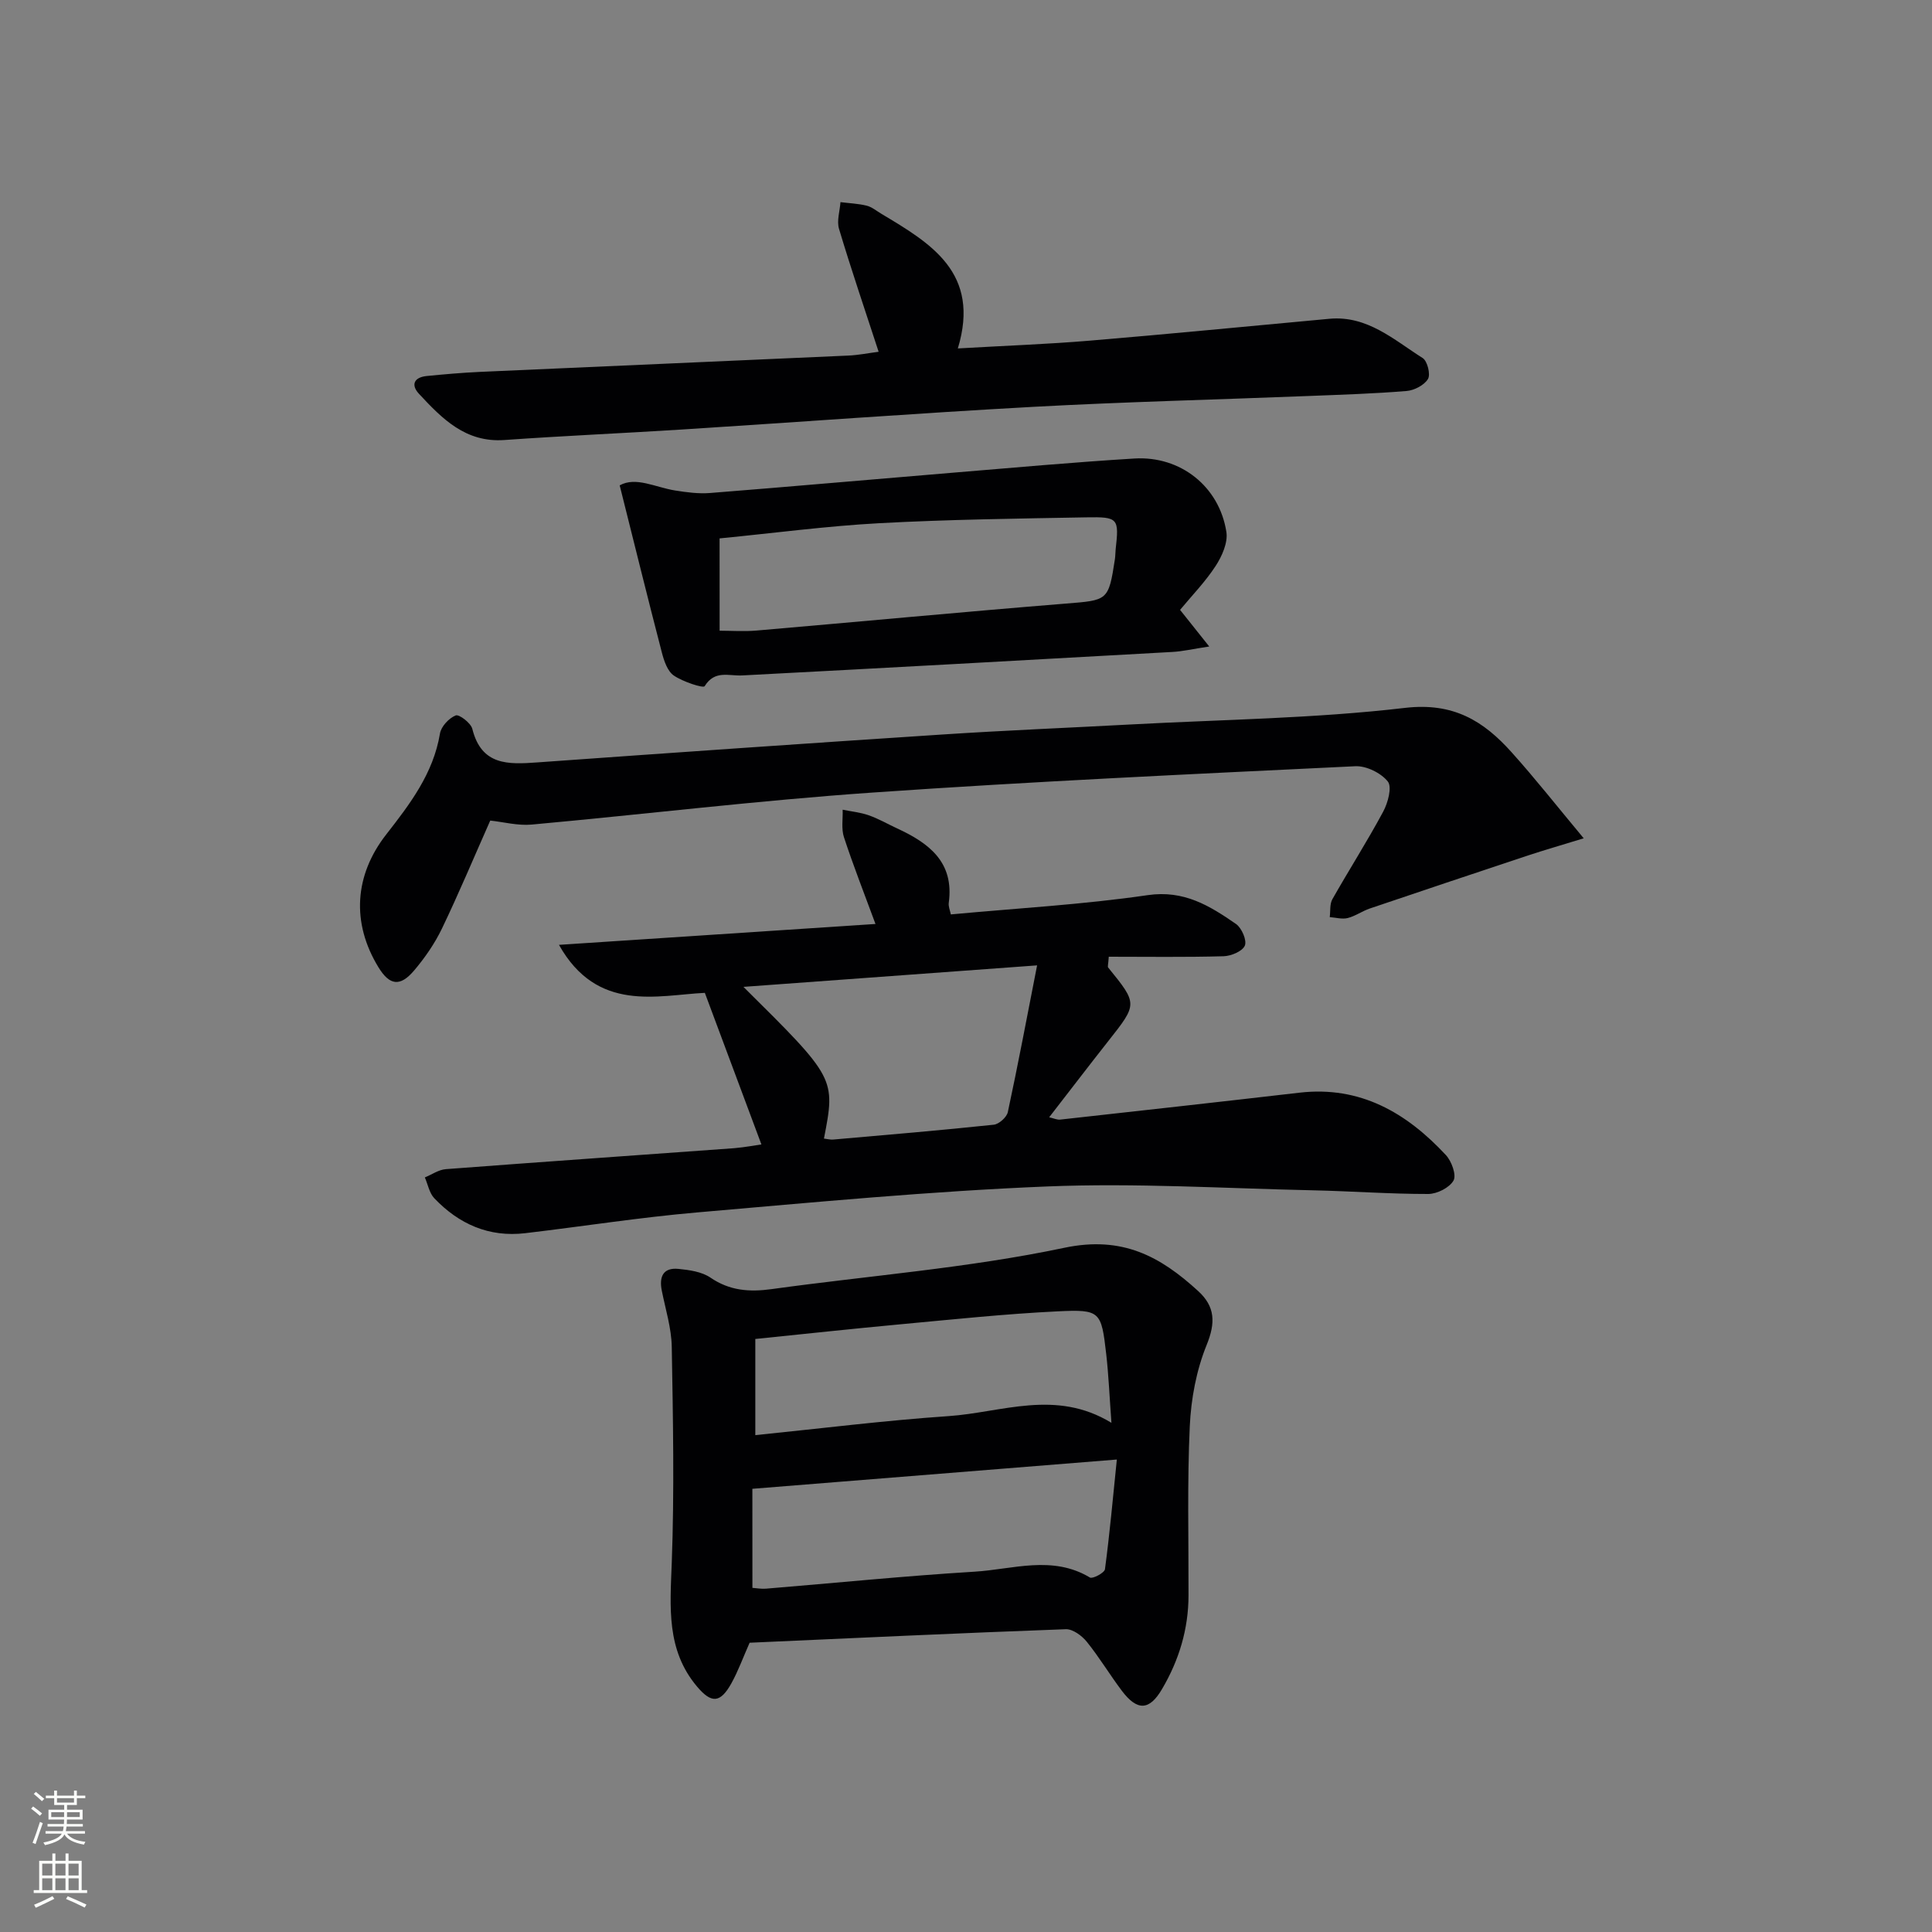 <svg enable-background="new 0 0 400 400" viewBox="0 0 400 400" xmlns="http://www.w3.org/2000/svg"><rect x="0" y="0" width="400" height="400" fill="#808080" stroke="none"/><g fill="#010103"><path d="m157.64 236.94c-3.8-10.18-7.58-20.3-11.71-31.38-9.76.47-22.27 4.2-30.2-9.94 22.08-1.46 43.66-2.88 65.53-4.32-2.39-6.48-4.63-12.17-6.53-17.97-.57-1.74-.2-3.79-.27-5.69 1.81.37 3.68.55 5.41 1.16 2.03.71 3.92 1.81 5.88 2.72 6.59 3.04 11.84 6.98 10.68 15.41-.1.76.27 1.58.43 2.39 13.72-1.28 27.33-2.03 40.75-3.99 7.54-1.1 12.85 2.21 18.29 5.97 1.18.82 2.29 3.39 1.83 4.48-.5 1.18-2.85 2.16-4.42 2.2-7.94.22-15.88.1-23.75.1-.11 1.62-.27 2.05-.13 2.23 6.13 7.55 6.11 7.53.01 15.26-4.01 5.08-7.94 10.24-12.22 15.75.93.21 1.63.55 2.29.48 16.51-1.83 33.02-3.66 49.51-5.57 12.59-1.46 22.19 4.15 30.34 12.92 1.18 1.27 2.21 4.12 1.58 5.26-.83 1.48-3.4 2.78-5.23 2.79-7.98.01-15.95-.59-23.93-.76-18.31-.4-36.65-1.54-54.91-.8-24.21.98-48.38 3.29-72.53 5.38-11.9 1.03-23.73 2.9-35.61 4.3-7.5.88-13.72-1.89-18.81-7.23-1.03-1.08-1.33-2.86-1.96-4.32 1.45-.59 2.86-1.6 4.35-1.71 19.89-1.51 39.8-2.89 59.7-4.34 2.23-.19 4.46-.62 5.63-.78zm-3.72-32.62c19.09 18.91 19.09 18.91 16.67 31.41.66.07 1.31.26 1.95.2 11.07-.97 22.15-1.9 33.2-3.07 1.09-.11 2.69-1.55 2.92-2.61 2.1-9.79 3.96-19.64 6.06-30.38-21 1.54-40.53 2.97-60.8 4.45z"/><path d="m155.2 340.11c-1.35 3.04-2.36 5.85-3.79 8.43-2.28 4.08-4.11 4.19-7.1.64-6.4-7.59-5.57-16.47-5.23-25.6.55-14.89.26-29.83 0-44.74-.07-3.9-1.3-7.78-2.07-11.66-.57-2.88.31-4.78 3.45-4.47 2.26.22 4.82.58 6.62 1.8 3.99 2.73 8.09 3.02 12.66 2.39 20.22-2.8 40.7-4.36 60.62-8.56 12.02-2.53 19.86 1.78 27.71 8.96 3.53 3.23 3.62 6.56 1.75 11.17-2.13 5.24-3.23 11.16-3.49 16.84-.54 11.64-.23 23.32-.26 34.99-.01 7-1.97 13.44-5.5 19.43-2.6 4.43-5.11 4.56-8.31.32-2.5-3.32-4.65-6.92-7.26-10.15-1.01-1.25-2.9-2.64-4.33-2.59-21.91.8-43.81 1.83-65.47 2.8zm.58-11.36c.85.06 1.82.24 2.77.17 14.4-1.18 28.79-2.64 43.21-3.52 7.94-.48 16.11-3.47 23.9 1.21.55.33 3.01-.97 3.11-1.72.97-7.26 1.63-14.56 2.46-22.71-25.99 2.09-50.43 4.05-75.46 6.06.01 6.8.01 13.51.01 20.51zm74.33-34.17c-.4-5.4-.58-9.84-1.08-14.24-1.02-8.84-1.19-9.27-10.06-8.84-10.93.53-21.83 1.69-32.74 2.7-9.89.92-19.77 1.99-29.85 3.02v19.91c13.62-1.38 26.79-3.04 40.02-3.94 11.02-.75 22.18-5.65 33.71 1.39z"/><path d="m327.89 173.56c-5.1 1.57-8.25 2.47-11.36 3.5-10.99 3.65-21.97 7.32-32.94 11.04-1.56.53-2.98 1.57-4.56 1.97-1.15.29-2.48-.1-3.72-.19.16-1.25-.03-2.7.55-3.72 3.44-6.07 7.21-11.97 10.51-18.11.99-1.83 1.87-5.11.96-6.25-1.41-1.77-4.46-3.27-6.73-3.16-33.37 1.61-66.75 3.14-100.08 5.46-23.52 1.63-46.96 4.48-70.45 6.62-2.87.26-5.84-.54-8.57-.83-3.36 7.57-6.49 15.05-10 22.36-1.5 3.11-3.53 6.05-5.77 8.69-2.9 3.42-5.08 3.07-7.36-.65-5.66-9.23-4.99-19.1 1.59-27.52 4.91-6.29 9.76-12.63 11.13-20.9.24-1.46 1.86-3.19 3.26-3.75.7-.28 3.14 1.57 3.44 2.79 1.9 7.61 7.42 7.37 13.43 6.94 28.02-2.01 56.04-3.96 84.07-5.79 12.94-.85 25.9-1.37 38.86-2.07 18.93-1.02 37.95-1.23 56.74-3.43 10-1.17 16.26 2.69 22.09 9.21 4.83 5.37 9.3 11.06 14.91 17.79z"/><path d="m181.91 72.83c-2.85-8.73-5.68-17.04-8.2-25.45-.5-1.66.17-3.68.3-5.53 1.81.23 3.66.3 5.42.73 1.08.27 2.04 1.08 3.04 1.68 10.25 6.13 20.59 12.21 15.84 27.88 9.84-.57 18.59-.88 27.3-1.61 16.55-1.38 33.09-3.01 49.63-4.53 7.85-.72 13.35 4.36 19.31 8.13.98.62 1.66 3.39 1.1 4.33-.77 1.28-2.83 2.36-4.42 2.49-6.79.56-13.61.77-20.42 1.04-18.95.75-37.92 1.21-56.85 2.24-24.24 1.33-48.45 3.15-72.67 4.69-12.28.78-24.57 1.31-36.84 2.18-8.05.58-12.91-4.41-17.7-9.56-1.75-1.88-1-3.43 1.59-3.69 3.64-.36 7.28-.68 10.93-.85 25.43-1.14 50.86-2.23 76.29-3.38 2.09-.08 4.18-.51 6.35-.79z"/><path d="m250.36 133.85c-3.48.53-5.55 1.02-7.64 1.13-29.68 1.66-59.35 3.31-89.04 4.86-2.8.15-5.69-1.17-7.79 2.23-.29.46-4.51-.92-6.39-2.21-1.31-.9-2.02-3.03-2.47-4.76-2.94-11.31-5.73-22.65-8.73-34.61 3.34-1.87 7.38.41 11.48 1.06 2.38.38 4.85.71 7.24.52 16.71-1.32 33.41-2.81 50.11-4.19 12.57-1.04 25.14-2.18 37.73-2.95 9.56-.58 17.59 5.8 19.05 15.21.34 2.2-.91 5.02-2.22 7.03-2.14 3.29-4.94 6.16-7.37 9.1 1.92 2.4 3.52 4.41 6.04 7.58zm-101.37-3.27c2.4 0 5.03.19 7.62-.03 21.34-1.83 42.66-3.86 64-5.58 8.76-.71 8.89-.53 10.22-9.2.1-.66.08-1.33.15-1.99.72-6.45.58-6.79-6.05-6.67-14.29.26-28.59.44-42.86 1.21-10.89.59-21.73 2.04-33.09 3.15.01 6.46.01 12.68.01 19.11z"/></g><path d="m6.44 374.46.42-.45c.65.47 1.27.95 1.85 1.44l-.45.49c-.65-.56-1.25-1.06-1.82-1.48m.93 7.33-.63-.26c.55-1.36 1.05-2.8 1.53-4.33.19.1.38.19.59.27-.47 1.29-.96 2.73-1.49 4.32m-.38-10.38.44-.42c.43.34 1.01.82 1.74 1.44l-.49.49c-.53-.51-1.09-1.01-1.69-1.51m2.5.35h1.72v-1.04h.59v1.04h3.52v-1.04h.59v1.04h1.75v.53h-1.75v1.42h-2.03v.97h3.22v2.03h-3.24c0 .35-.01.66-.03.93h3.32v.53h-3.37c-.03.27-.08.58-.15.94h3.96v.53h-3.71c.67.92 1.93 1.48 3.79 1.68-.13.24-.23.44-.29.59-2.13-.38-3.48-1.08-4.04-2.12-.43.97-1.77 1.72-4.03 2.23-.09-.19-.2-.37-.33-.55 2.1-.42 3.37-1.03 3.81-1.83h-3.36v-.53h3.58c.08-.29.13-.61.16-.94h-3.33v-.53h3.39c.02-.27.04-.58.04-.93h-3.23v-2.03h3.25v-.97h-2.07v-1.42h-1.73zm1.12 3.44v1h2.65c.01-.3.02-.44.01-.4v-.25-.35zm1.19-2h3.52v-.91h-3.52zm4.71 2h-2.63v.59c0 .15-.01.28-.01.4h2.64z" fill="#fbfcfa"/><path d="m13.56 383.74h.63v1.52h2.72v6.07h1.13v.6h-11.06v-.6h1.13v-6.07h2.73v-1.52h.63v1.52h2.1v-1.52zm-2.69 8.83.38.56c-1.24.63-2.53 1.25-3.85 1.85-.1-.21-.21-.42-.34-.63 1.37-.55 2.63-1.15 3.81-1.78m-2.13-4.27h2.1v-2.45h-2.1zm0 3.04h2.1v-2.46h-2.1zm2.72-3.04h2.1v-2.45h-2.1zm0 3.04h2.1v-2.46h-2.1zm6.07 3.6c-1.41-.71-2.7-1.3-3.86-1.78l.35-.56c1.45.62 2.75 1.19 3.88 1.72zm-1.25-9.09h-2.1v2.45h2.1zm-2.09 5.49h2.1v-2.46h-2.1z" fill="#fbfcfa"/></svg>